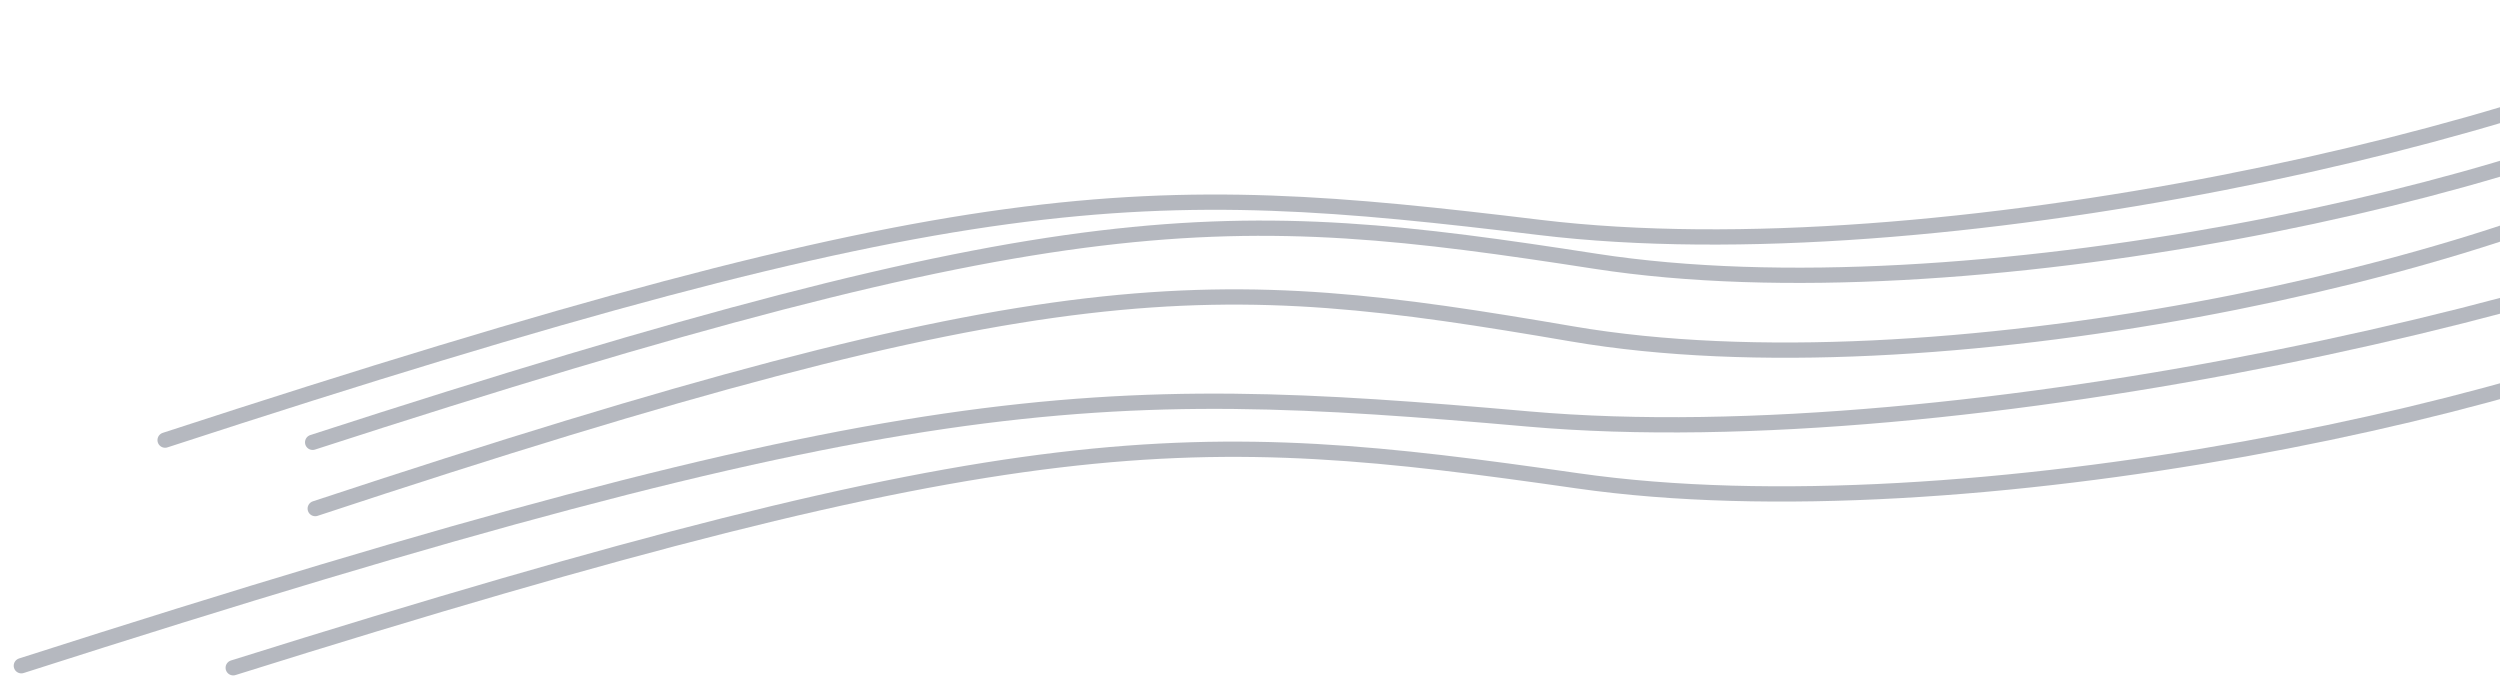 <svg width="491" height="133" viewBox="0 0 491 133" fill="none" xmlns="http://www.w3.org/2000/svg">
<g opacity="0.5">
<path d="M45.803 131.151C201.848 82.189 233.904 83.54 309.821 94.432C385.738 105.324 504.41 79.648 546.549 56" stroke="#6B7280" stroke-width="3" stroke-linecap="round"/>
<path d="M61.91 99.886C207.804 51.626 237.781 53.424 308.779 65.579C379.777 77.733 490.735 52.898 530.126 29.163" stroke="#6B7280" stroke-width="3" stroke-linecap="round"/>
<path d="M61.403 86.872C210.26 38.603 240.867 40.093 313.373 51.314C385.88 62.534 499.114 37.382 539.285 13.924" stroke="#6B7280" stroke-width="3" stroke-linecap="round"/>
<path d="M32.425 86.44C191.552 34.487 224.412 35.224 302.349 44.662C380.286 54.101 501.475 26.15 544.29 1.695" stroke="#6B7280" stroke-width="3" stroke-linecap="round"/>
<path d="M4.192 130.752C178.539 74.834 214.6 74.761 300.17 82.288C385.741 89.814 518.58 58.854 565.436 33.322" stroke="#6B7280" stroke-width="3" stroke-linecap="round"/>
</g>
</svg>

